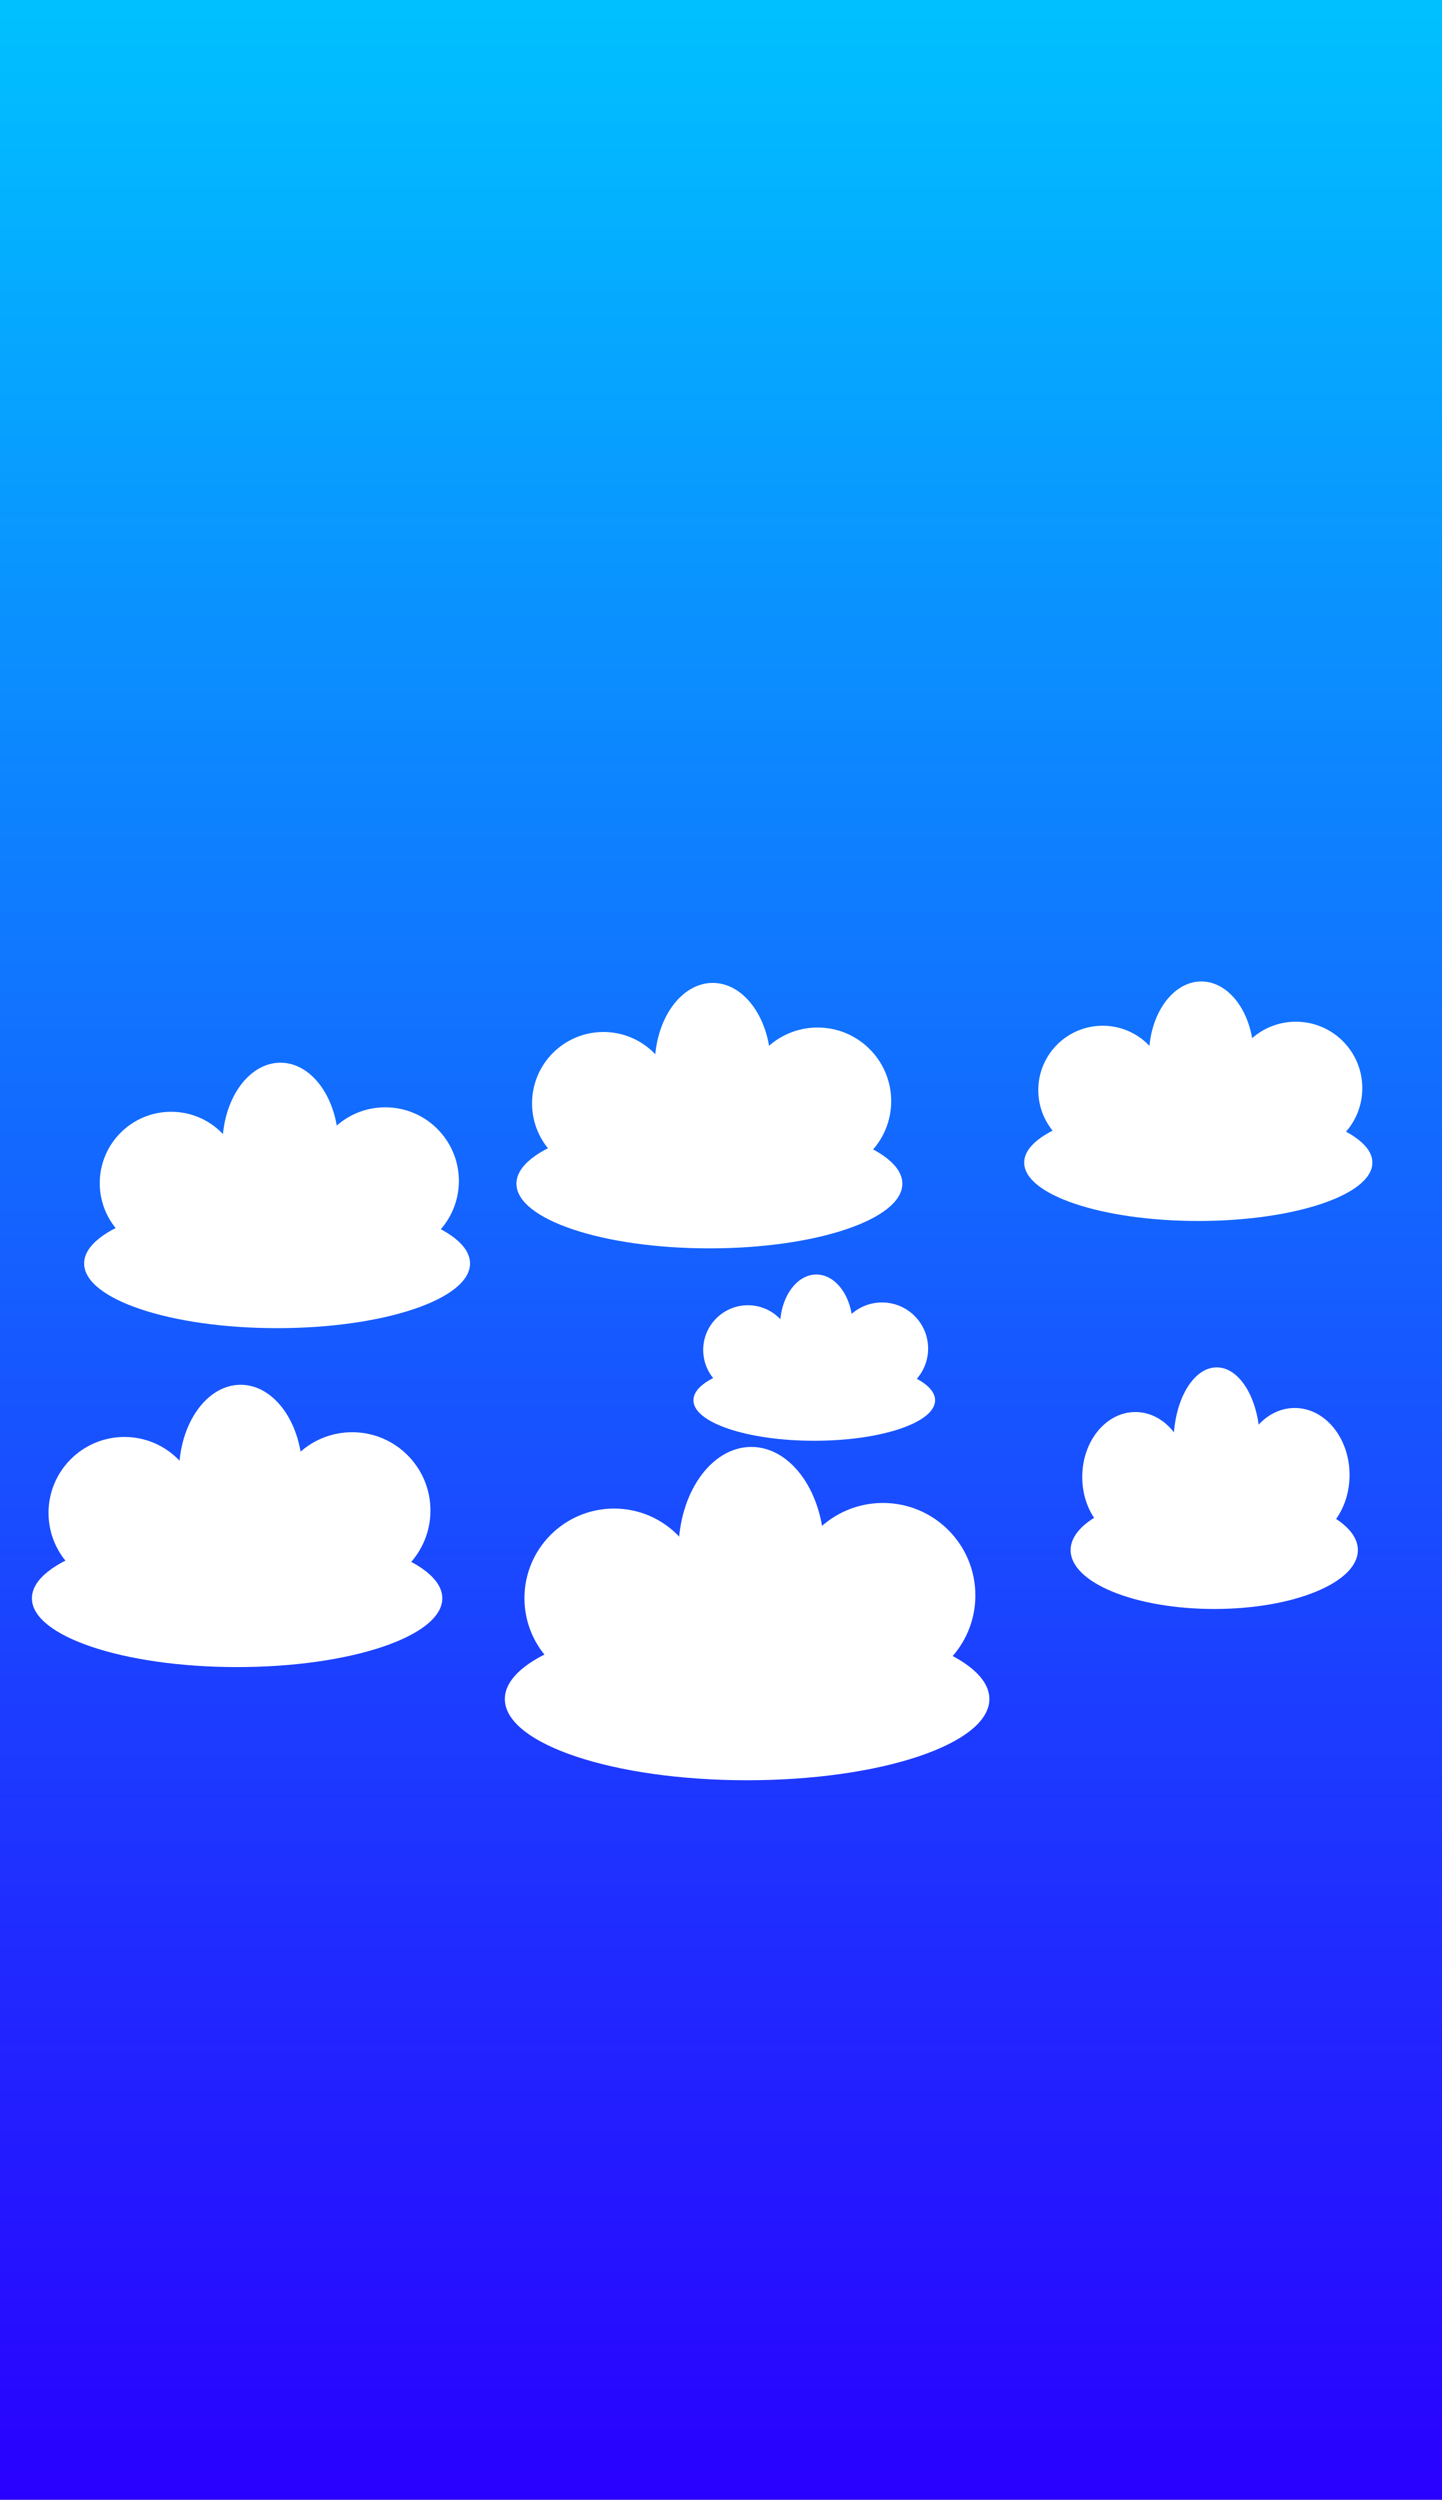 <svg version="1.1" xmlns="http://www.w3.org/2000/svg" xmlns:xlink="http://www.w3.org/1999/xlink" width="497" height="861.5" viewBox="0,0,497,861.5"><rect x="0" y="0" width="497" height="861.5" fill="#808080" stroke="none"/><defs><linearGradient x1="238" y1="-461.75" x2="238" y2="399.75" gradientUnits="userSpaceOnUse" id="color-1"><stop offset="0" stop-color="#00c1ff"/><stop offset="1" stop-color="#2900ff"/></linearGradient></defs><g transform="translate(10.5,461.75)"><g data-paper-data="{&quot;isPaintingLayer&quot;:true}" fill-rule="nonzero" stroke="none" stroke-width="0" stroke-linecap="butt" stroke-linejoin="miter" stroke-miterlimit="10" stroke-dasharray="" stroke-dashoffset="0" style="mix-blend-mode: normal"><path d="M-10.5,399.75v-861.5h497v861.5z" fill="url(#color-1)"/><g fill="#ffffff"><path d="M300.5,-53.809c0,12.313 -29.773,22.295 -66.5,22.295c-36.727,0 -66.5,-9.982 -66.5,-22.295c0,-12.313 29.773,-22.295 66.5,-22.295c36.727,0 66.5,9.982 66.5,22.295z"/><path d="M278.974,-80.332c0,10.402 -19.963,18.835 -44.59,18.835c-24.626,0 -44.59,-8.433 -44.59,-18.835c0,-10.402 19.963,-18.835 44.59,-18.835c24.626,0 44.59,8.433 44.59,18.835z"/><path d="M172.881,-81.486c0,-13.587 11.014,-24.601 24.601,-24.601c13.587,0 24.601,11.014 24.601,24.601c0,13.587 -11.014,24.601 -24.601,24.601c-13.587,0 -24.601,-11.014 -24.601,-24.601z"/><path d="M215.165,-94.555c0,-15.71 8.949,-28.445 19.988,-28.445c11.039,0 19.988,12.735 19.988,28.445c0,15.71 -8.949,28.445 -19.988,28.445c-11.039,0 -19.988,-12.735 -19.988,-28.445z"/><path d="M245.916,-82.254c0,-14.011 11.359,-25.37 25.37,-25.37c14.011,0 25.37,11.359 25.37,25.37c0,14.011 -11.359,25.37 -25.37,25.37c-14.011,0 -25.37,-11.359 -25.37,-25.37z"/></g><g fill="#ffffff"><path d="M462.5,-61.072c0,11.11 -26.863,20.116 -60,20.116c-33.137,0 -60,-9.006 -60,-20.116c0,-11.11 26.863,-20.116 60,-20.116c33.137,0 60,9.006 60,20.116z"/><path d="M443.078,-85.003c0,9.386 -18.012,16.994 -40.231,16.994c-22.219,0 -40.231,-7.609 -40.231,-16.994c0,-9.386 18.012,-16.994 40.231,-16.994c22.219,0 40.231,7.609 40.231,16.994z"/><path d="M347.355,-86.043c0,-12.259 9.938,-22.197 22.197,-22.197c12.259,0 22.197,9.938 22.197,22.197c0,12.259 -9.938,22.197 -22.197,22.197c-12.259,0 -22.197,-9.938 -22.197,-22.197z"/><path d="M385.506,-97.835c0,-14.174 8.074,-25.665 18.035,-25.665c9.96,0 18.035,11.491 18.035,25.665c0,14.174 -8.074,25.665 -18.035,25.665c-9.96,0 -18.035,-11.491 -18.035,-25.665z"/><path d="M413.251,-86.737c0,-12.642 10.248,-22.89 22.89,-22.89c12.642,0 22.89,10.248 22.89,22.89c0,12.642 -10.248,22.89 -22.89,22.89c-12.642,0 -22.89,-10.248 -22.89,-22.89z"/></g><g fill="#ffffff"><path d="M311.794,20.832c0,7.711 -18.646,13.963 -41.647,13.963c-23.001,0 -41.647,-6.251 -41.647,-13.963c0,-7.711 18.646,-13.963 41.647,-13.963c23.001,0 41.647,6.251 41.647,13.963z"/><path d="M298.313,4.222c0,6.515 -12.503,11.796 -27.925,11.796c-15.423,0 -27.925,-5.281 -27.925,-11.796c0,-6.515 12.503,-11.796 27.925,-11.796c15.423,0 27.925,5.281 27.925,11.796z"/><path d="M231.87,3.499c0,-8.509 6.898,-15.407 15.407,-15.407c8.509,0 15.407,6.898 15.407,15.407c0,8.509 -6.898,15.407 -15.407,15.407c-8.509,0 -15.407,-6.898 -15.407,-15.407z"/><path d="M258.351,-4.686c0,-9.839 5.605,-17.814 12.518,-17.814c6.914,0 12.518,7.976 12.518,17.814c0,9.839 -5.605,17.814 -12.518,17.814c-6.914,0 -12.518,-7.976 -12.518,-17.814z"/><path d="M277.61,3.018c0,-8.775 7.114,-15.888 15.888,-15.888c8.775,0 15.888,7.114 15.888,15.888c0,8.775 -7.114,15.888 -15.888,15.888c-8.775,0 -15.888,-7.114 -15.888,-15.888z"/></g><g fill="#ffffff"><path d="M151.5,-26.309c0,12.313 -29.773,22.295 -66.5,22.295c-36.727,0 -66.5,-9.982 -66.5,-22.295c0,-12.313 29.773,-22.295 66.5,-22.295c36.727,0 66.5,9.982 66.5,22.295z"/><path d="M129.974,-52.832c0,10.402 -19.963,18.835 -44.59,18.835c-24.626,0 -44.59,-8.433 -44.59,-18.835c0,-10.402 19.963,-18.835 44.59,-18.835c24.626,0 44.59,8.433 44.59,18.835z"/><path d="M23.882,-53.986c0,-13.587 11.014,-24.601 24.601,-24.601c13.587,0 24.601,11.014 24.601,24.601c0,13.587 -11.014,24.601 -24.601,24.601c-13.587,0 -24.601,-11.014 -24.601,-24.601z"/><path d="M66.165,-67.055c0,-15.71 8.949,-28.445 19.988,-28.445c11.039,0 19.988,12.735 19.988,28.445c0,15.71 -8.949,28.445 -19.988,28.445c-11.039,0 -19.988,-12.735 -19.988,-28.445z"/><path d="M96.916,-54.754c0,-14.011 11.359,-25.37 25.37,-25.37c14.011,0 25.37,11.359 25.37,25.37c0,14.011 -11.359,25.37 -25.37,25.37c-14.011,0 -25.37,-11.359 -25.37,-25.37z"/></g><g fill="#ffffff"><path d="M141.945,89.084c0,13.095 -31.664,23.71 -70.723,23.71c-39.059,0 -70.723,-10.616 -70.723,-23.71c0,-13.095 31.664,-23.71 70.723,-23.71c39.059,0 70.723,10.616 70.723,23.71z"/><path d="M119.052,60.877c0,11.063 -21.231,20.031 -47.421,20.031c-26.19,0 -47.421,-8.968 -47.421,-20.031c0,-11.063 21.231,-20.031 47.421,-20.031c26.19,0 47.421,8.968 47.421,20.031z"/><path d="M6.223,59.651c0,-14.45 11.714,-26.163 26.163,-26.163c14.45,0 26.163,11.714 26.163,26.163c0,14.45 -11.714,26.163 -26.163,26.163c-14.45,0 -26.163,-11.714 -26.163,-26.163z"/><path d="M51.191,45.751c0,-16.707 9.517,-30.251 21.258,-30.251c11.74,0 21.258,13.544 21.258,30.251c0,16.707 -9.517,30.251 -21.258,30.251c-11.74,0 -21.258,-13.544 -21.258,-30.251z"/><path d="M83.896,58.833c0,-14.901 12.08,-26.981 26.981,-26.981c14.901,0 26.981,12.08 26.981,26.981c0,14.901 -12.08,26.981 -26.981,26.981c-14.901,0 -26.981,-12.08 -26.981,-26.981z"/></g><g fill="#ffffff"><path d="M330.5,123.801c0,15.461 -37.384,27.994 -83.5,27.994c-46.116,0 -83.5,-12.533 -83.5,-27.994c0,-15.461 37.384,-27.994 83.5,-27.994c46.116,0 83.5,12.533 83.5,27.994z"/><path d="M303.471,90.497c0,13.062 -25.067,23.65 -55.988,23.65c-30.922,0 -55.988,-10.589 -55.988,-23.65c0,-13.062 25.067,-23.65 55.988,-23.65c30.922,0 55.988,10.589 55.988,23.65z"/><path d="M170.257,89.049c0,-17.06 13.83,-30.89 30.89,-30.89c17.06,0 30.89,13.83 30.89,30.89c0,17.06 -13.83,30.89 -30.89,30.89c-17.06,0 -30.89,-13.83 -30.89,-30.89z"/><path d="M223.35,72.639c0,-19.726 11.237,-35.717 25.098,-35.717c13.861,0 25.098,15.991 25.098,35.717c0,19.726 -11.237,35.717 -25.098,35.717c-13.861,0 -25.098,-15.991 -25.098,-35.717z"/><path d="M261.962,88.084c0,-17.593 14.262,-31.855 31.855,-31.855c17.593,0 31.855,14.262 31.855,31.855c0,17.593 -14.262,31.855 -31.855,31.855c-17.593,0 -31.855,-14.262 -31.855,-31.855z"/></g><g fill="#ffffff"><path d="M457.5,72.476c0,11.207 -22.162,20.292 -49.5,20.292c-27.338,0 -49.5,-9.085 -49.5,-20.292c0,-11.207 22.162,-20.292 49.5,-20.292c27.338,0 49.5,9.085 49.5,20.292z"/><path d="M441.477,48.335c0,9.468 -14.86,17.143 -33.191,17.143c-18.331,0 -33.191,-7.675 -33.191,-17.143c0,-9.468 14.86,-17.143 33.191,-17.143c18.331,0 33.191,7.675 33.191,17.143z"/><path d="M362.506,47.285c0,-12.366 8.199,-22.391 18.312,-22.391c10.114,0 18.312,10.025 18.312,22.391c0,12.366 -8.199,22.391 -18.312,22.391c-10.114,0 -18.312,-10.025 -18.312,-22.391z"/><path d="M393.98,35.39c0,-14.299 6.661,-25.89 14.879,-25.89c8.217,0 14.879,11.591 14.879,25.89c0,14.299 -6.661,25.89 -14.879,25.89c-8.217,0 -14.879,-11.591 -14.879,-25.89z"/><path d="M416.87,46.586c0,-12.753 8.455,-23.091 18.884,-23.091c10.43,0 18.884,10.338 18.884,23.091c0,12.753 -8.455,23.091 -18.884,23.091c-10.43,0 -18.884,-10.338 -18.884,-23.091z"/></g></g></g></svg>